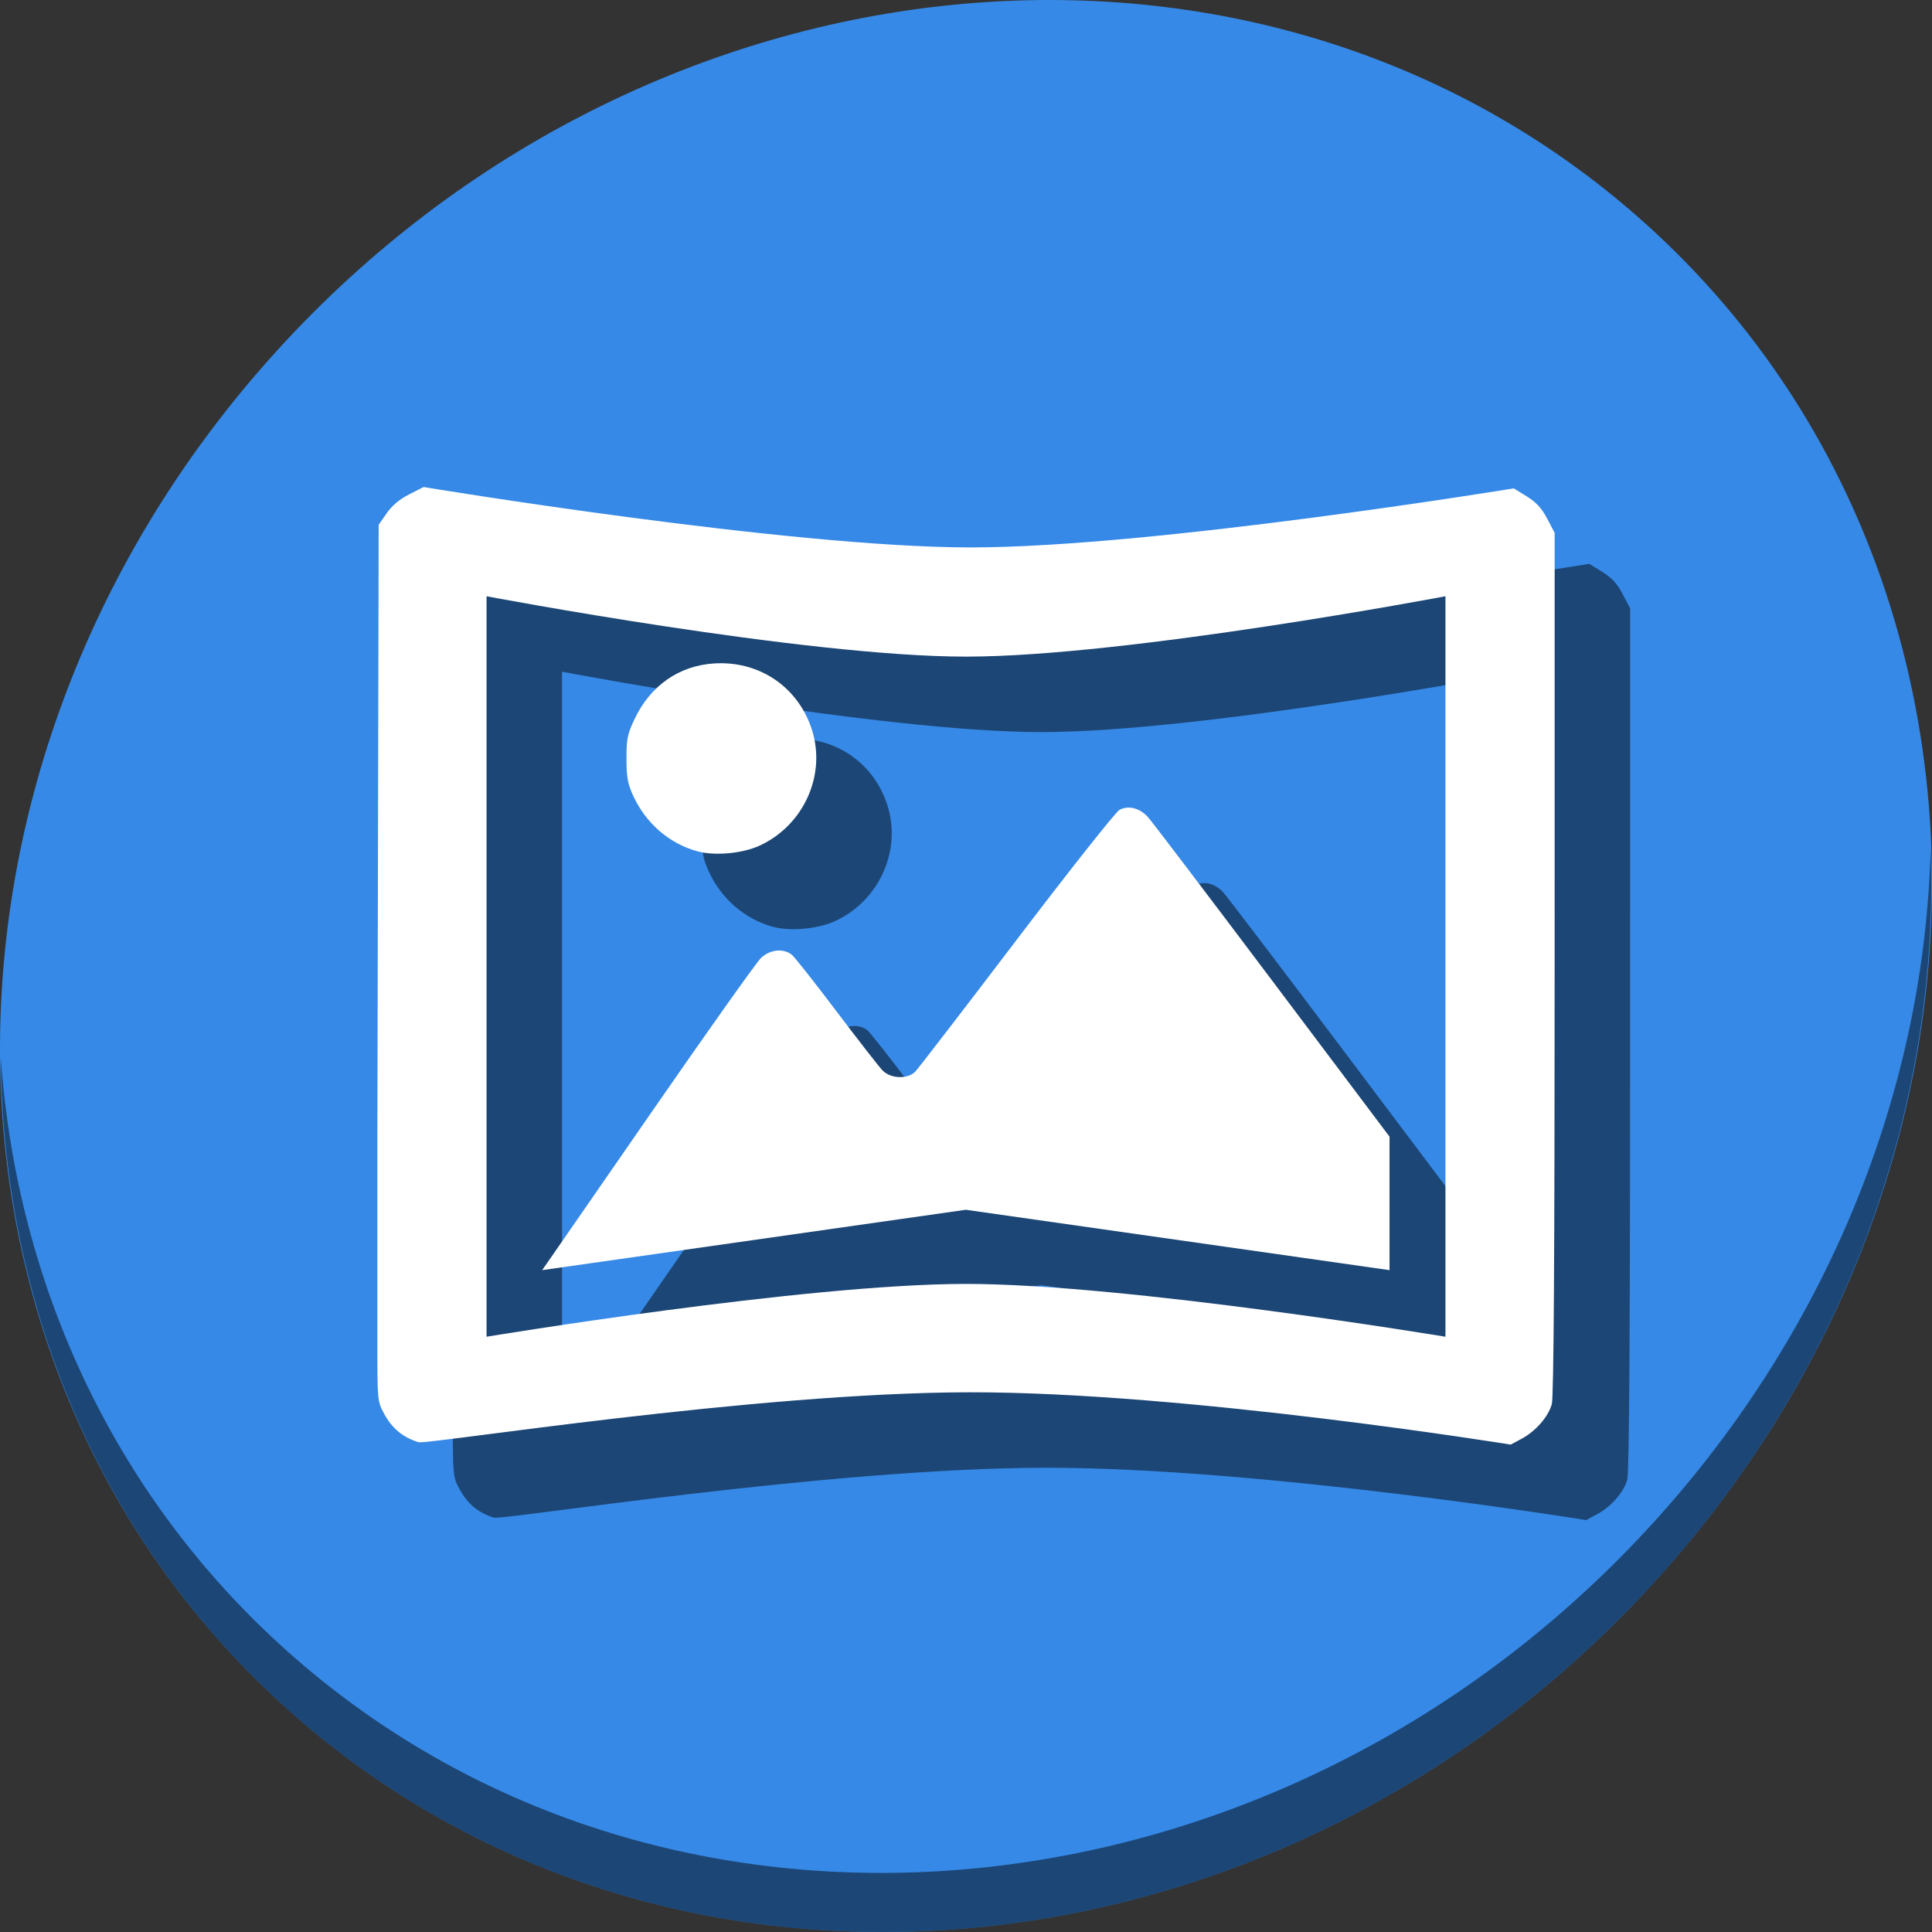 <?xml version="1.0" encoding="UTF-8" standalone="no"?>
<!-- Created with Inkscape (http://www.inkscape.org/) -->

<svg
   xmlns:dc="http://purl.org/dc/elements/1.1/"
   xmlns:cc="http://creativecommons.org/ns#"
   xmlns:rdf="http://www.w3.org/1999/02/22-rdf-syntax-ns#"
   xmlns:svg="http://www.w3.org/2000/svg"
   xmlns="http://www.w3.org/2000/svg"
   xmlns:sodipodi="http://sodipodi.sourceforge.net/DTD/sodipodi-0.dtd"
   xmlns:inkscape="http://www.inkscape.org/namespaces/inkscape"
   id="svg2"
   version="1.1"
   inkscape:version="0.92.3 (2405546, 2018-03-11)"
   width="512"
   height="512"
   sodipodi:docname="panorama.svg">
  <rect width="100%" height="100%" fill="#333333" stroke="none"/>
  <sodipodi:namedview
     pagecolor="#ffffff"
     bordercolor="#666666"
     borderopacity="1"
     objecttolerance="10"
     gridtolerance="10"
     guidetolerance="10"
     inkscape:pageopacity="0"
     inkscape:pageshadow="2"
     inkscape:window-width="1230"
     inkscape:window-height="711"
     id="namedview4"
     showgrid="false"
     inkscape:zoom="0.7071068"
     inkscape:cx="174.84479"
     inkscape:cy="191.61956"
     inkscape:window-x="39"
     inkscape:window-y="25"
     inkscape:window-maximized="0"
     inkscape:current-layer="svg2" />
  <defs
     id="defs6">
    <clipPath
       id="clipPath3919"
       clipPathUnits="userSpaceOnUse">
      <g
         clip-path="none"
         transform="translate(-892.821,-182.604)"
         id="g3921">
        <path
           sodipodi:type="arc"
           style="fill:none;stroke:#6d6555;stroke-width:45.846;stroke-miterlimit:4;stroke-opacity:1;stroke-dasharray:none"
           id="path3923"
           sodipodi:cx="322.71185"
           sodipodi:cy="171.93221"
           sodipodi:rx="138.30508"
           sodipodi:ry="138.30508"
           d="M 461.017,171.932 A 138.305,138.305 0 0 1 322.712,310.237 138.305,138.305 0 0 1 184.407,171.932 138.305,138.305 0 0 1 322.712,33.627 138.305,138.305 0 0 1 461.017,171.932 Z"
           transform="matrix(0.89,0,0,0.89,32.689,13.794)" />
        <rect
           style="fill:#6d6555;fill-opacity:1;fill-rule:evenodd;stroke:none"
           id="rect3925"
           width="45.559"
           height="208.271"
           x="154.58"
           y="411.634"
           ry="20.9"
           transform="matrix(0.854,-0.52,0.52,0.854,0,0)" />
      </g>
    </clipPath>
  </defs>
  <g
     transform="translate(1.8019307e-8,4.5874597e-6)"
     id="g846">
    <path
       style="fill:#3689e6;fill-opacity:1;stroke-width:11.11"
       inkscape:connector-curvature="0"
       d="m 432.913,56.474 c 102.193,88.575 105.827,249.7 8.117,359.899 C 343.32,526.572 181.28,544.101 79.087,455.526 -23.106,366.951 -26.74,205.826 70.97,95.627 168.68,-14.572 330.72,-32.101 432.913,56.474 Z"
       id="path27" />
    <path
       style="opacity:1;fill:#000000;fill-opacity:0.49;stroke-width:11.11"
       inkscape:connector-curvature="0"
       d="M 511.636,224.904 C 510.084,286.215 486.474,349.058 440.669,400.718 342.959,510.917 180.919,528.446 78.726,439.871 30.827,398.356 4.497,340.923 0.194,280.229 0.799,346.585 27.117,410.482 79.079,455.519 181.272,544.094 343.32,526.556 441.022,416.366 490.727,360.308 514.027,291.075 511.636,224.904 Z"
       id="path51" />
    <path
       style="fill:#000000;fill-opacity:0.49;stroke-width:0.706"
       d="m 277,165.071 c -48.441,-0.048 -144.746,-16 -144.746,-16 l -3.829,1.941 c -2.507,1.271 -4.561,2.997 -5.95,5.002 l -2.122,3.061 -0.185,85.704 L 120,322.808 v 36.71 15.917 c 0,15.797 0.015,15.942 1.832,19.282 2.095,3.85 4.914,6.179 9.052,7.479 2.309,0.726 88.731,-13.173 146.174,-13.226 57.443,-0.053 143.294,13.866 143.294,13.866 l 2.89,-1.547 c 3.736,-1.999 7.074,-5.832 8.009,-9.199 0.503,-1.81 0.742,-39.323 0.745,-116.761 l 0.004,-114.096 -1.972,-3.775 c -1.435,-2.747 -2.91,-4.356 -5.413,-5.905 l -3.441,-2.129 c 0,0 -95.733,15.695 -144.174,15.647 z M 148.941,178.012 c 0,0 84.371,16 127.059,16 42.687,0 127.059,-16 127.059,-16 v 98.118 98.118 c 0,0 -84.45,-14 -127.059,-14 -42.609,0 -127.059,14 -127.059,14 v -98.118 z m 62.517,17.752 c -0.736,-0.011 -1.48,0.008 -2.231,0.054 -9.27,0.595 -16.836,5.872 -21.026,14.665 -1.917,4.022 -2.185,5.329 -2.178,10.588 0.008,4.977 0.323,6.677 1.853,9.968 3.329,7.159 9.431,12.441 16.78,14.524 4.625,1.311 11.988,0.669 16.614,-1.449 11.673,-5.344 17.723,-18.666 13.919,-30.649 -3.388,-10.676 -12.689,-17.522 -23.731,-17.701 z m 107.556,38.256 c -0.81,0.011 -1.603,0.208 -2.338,0.594 -0.972,0.511 -13.238,16.016 -27.259,34.457 -14.021,18.441 -26.113,34.158 -26.87,34.926 -2.047,2.074 -6.541,1.892 -8.695,-0.353 -0.923,-0.962 -6.362,-7.944 -12.085,-15.514 -5.724,-7.571 -11.039,-14.321 -11.811,-15 -2.15,-1.89 -5.8,-1.578 -8.25,0.706 -1.145,1.068 -14.061,19.253 -28.701,40.412 -14.64,21.159 -27.229,39.344 -27.976,40.412 l -1.359,1.941 112.284,-16 112.284,16 v -17.686 -17.686 l -31.161,-41.432 c -17.139,-22.788 -31.954,-42.29 -32.923,-43.339 -1.494,-1.617 -3.355,-2.467 -5.137,-2.439 z"
       id="path840"
       inkscape:connector-curvature="0"
       sodipodi:nodetypes="zcccccccscczcccscccczczccczcccccscsscscccsscsccsccccccccccc" />
    <path
       sodipodi:nodetypes="zcccccccscczcccscccczczccczcccccscsscscccsscsccsccccccccccc"
       inkscape:connector-curvature="0"
       id="path838-3"
       d="m 257,145.071 c -48.441,-0.048 -144.746,-16 -144.746,-16 l -3.829,1.941 c -2.507,1.271 -4.561,2.997 -5.95,5.002 l -2.122,3.061 -0.185,85.704 L 100,302.808 v 36.71 15.917 c 0,15.797 0.015,15.942 1.832,19.282 2.095,3.85 4.914,6.179 9.052,7.479 2.309,0.726 88.731,-13.173 146.174,-13.226 57.443,-0.053 143.294,13.866 143.294,13.866 l 2.89,-1.547 c 3.736,-1.999 7.074,-5.832 8.009,-9.199 0.503,-1.81 0.742,-39.323 0.745,-116.761 l 0.004,-114.096 -1.972,-3.775 c -1.435,-2.747 -2.91,-4.356 -5.413,-5.905 l -3.441,-2.129 c 0,0 -95.733,15.695 -144.174,15.647 z M 128.941,158.012 c 0,0 84.371,16 127.059,16 42.687,0 127.059,-16 127.059,-16 v 98.118 98.118 c 0,0 -84.45,-14 -127.059,-14 -42.609,0 -127.059,14 -127.059,14 v -98.118 z m 62.517,17.752 c -0.736,-0.011 -1.48,0.008 -2.231,0.054 -9.27,0.595 -16.836,5.872 -21.026,14.665 -1.917,4.022 -2.185,5.329 -2.178,10.588 0.008,4.977 0.323,6.677 1.853,9.968 3.329,7.159 9.431,12.441 16.78,14.524 4.625,1.311 11.988,0.669 16.614,-1.449 11.673,-5.344 17.723,-18.666 13.919,-30.649 -3.388,-10.676 -12.689,-17.522 -23.731,-17.701 z m 107.556,38.256 c -0.81,0.011 -1.603,0.208 -2.338,0.594 -0.972,0.511 -13.238,16.016 -27.259,34.457 -14.021,18.441 -26.113,34.158 -26.87,34.926 -2.047,2.074 -6.541,1.892 -8.695,-0.353 -0.923,-0.962 -6.362,-7.944 -12.085,-15.514 -5.724,-7.571 -11.039,-14.321 -11.811,-15 -2.15,-1.89 -5.8,-1.578 -8.25,0.706 -1.145,1.068 -14.061,19.253 -28.701,40.412 -14.64,21.159 -27.229,39.344 -27.976,40.412 l -1.359,1.941 112.284,-16 112.284,16 V 318.915 301.229 L 337.074,259.797 c -17.139,-22.788 -31.954,-42.29 -32.923,-43.339 -1.494,-1.617 -3.355,-2.467 -5.137,-2.439 z"
       style="fill:#ffffff;stroke-width:0.706" />
  </g>
</svg>
